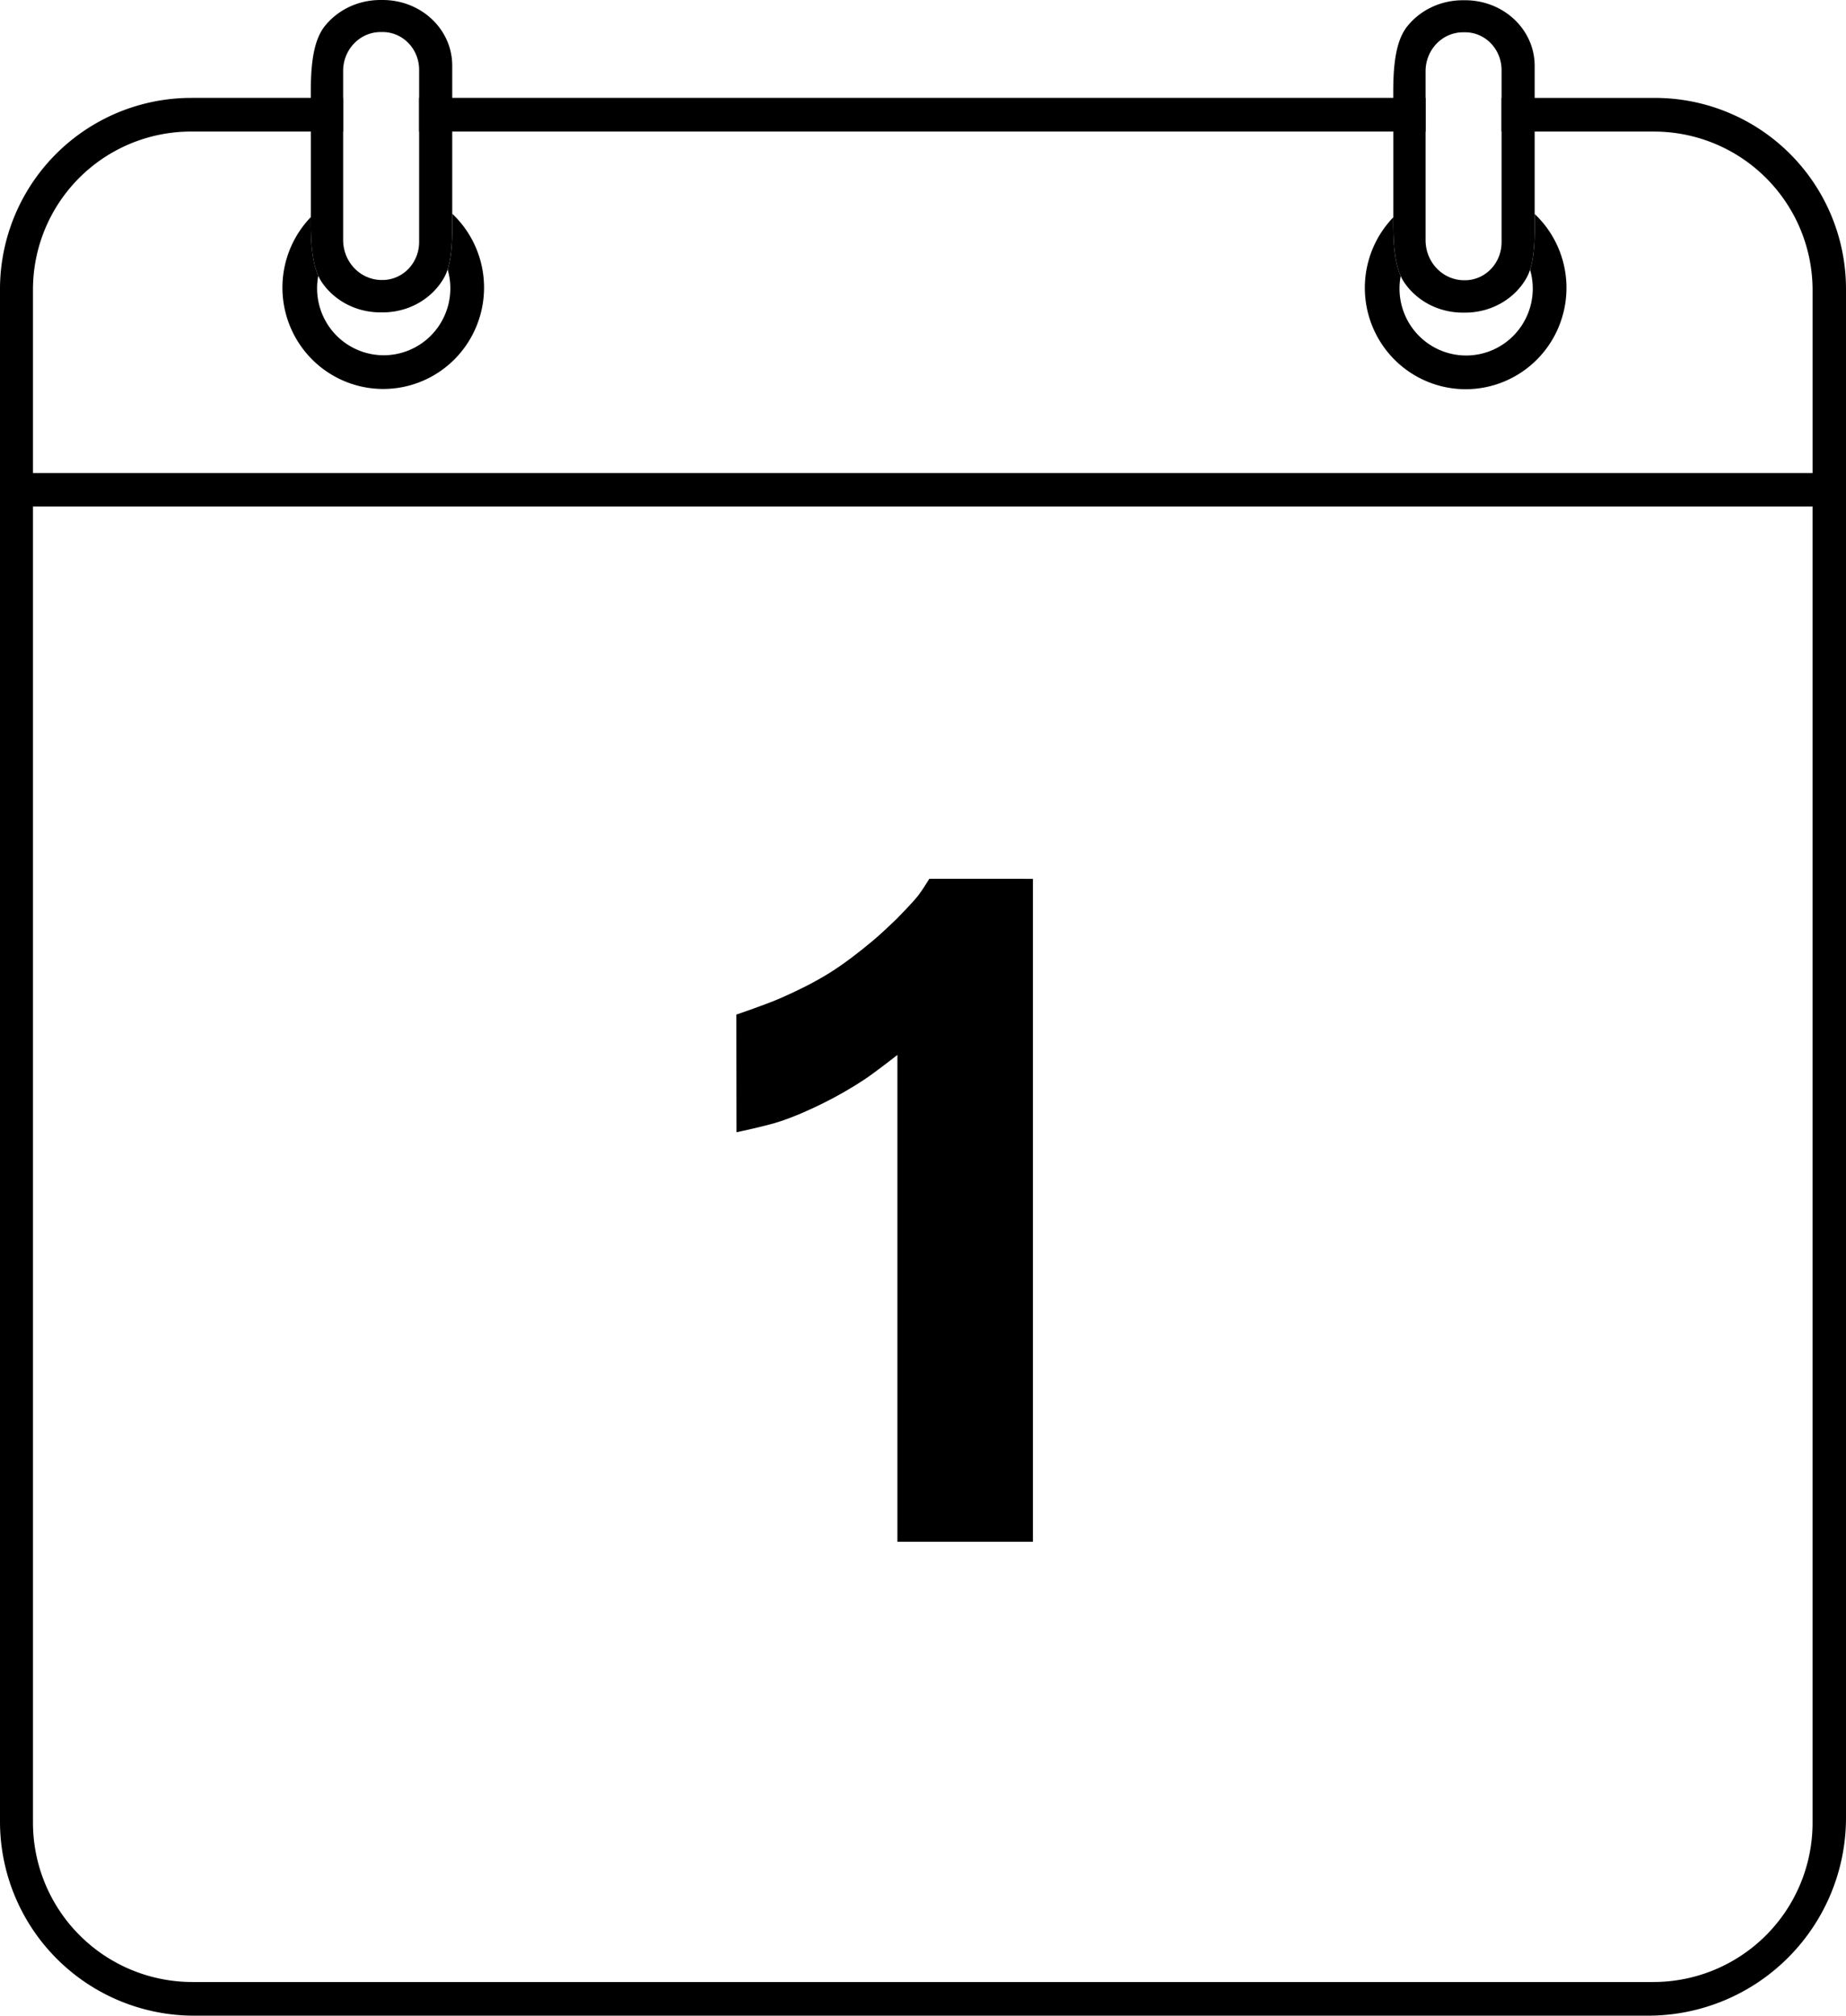 <?xml version="1.0" encoding="UTF-8" standalone="no"?>
<!-- Created with Inkscape (http://www.inkscape.org/) -->

<svg
   width="134.724mm"
   height="147.094mm"
   viewBox="0 0 134.724 147.094"
   version="1.1"
   id="svg1"
   xml:space="preserve"
   xmlns="http://www.w3.org/2000/svg"
   xmlns:svg="http://www.w3.org/2000/svg"><defs
     id="defs1" /><g
     id="layer2"
     transform="translate(-37.646,-86.485)"><path
       id="rect1"
       style="display:inline;fill:#000000;fill-opacity:1;stroke-width:0.25"
       d="M 51.609,93.629 A 13.963,13.963 0 0 0 37.646,107.593 v 111.824 a 14.162,14.162 0 0 0 14.162,14.162 h 106.121 a 14.441,14.441 0 0 0 14.441,-14.441 v -111.563 a 13.946,13.946 0 0 0 -13.945,-13.945 h -11.194 v 2.456 h 11.121 a 11.579,11.579 0 0 1 11.579,11.579 v 13.341 H 40.052 V 107.621 A 11.536,11.536 0 0 1 51.588,96.085 h 11.103 v -2.456 z m 16.625,0 v 2.456 H 141.687 V 93.629 Z M 40.052,123.453 H 169.93 v 96.05 a 11.62,11.62 0 0 1 -11.62,11.62 H 51.687 A 11.635,11.635 0 0 1 40.052,219.488 Z" /></g><g
     id="layer4"
     transform="translate(-37.646,-86.485)"><path
       id="path15-1"
       style="stroke-width:0.272"
       d="m 149.649,102.101 v 0.111 c 0,1.078 0.051,2.756 -0.337,3.956 a 4.862,4.882 0 0 1 0.197,1.378 4.862,4.882 0 0 1 -4.862,4.882 4.862,4.882 0 0 1 -4.862,-4.882 4.862,4.882 0 0 1 0.087,-0.92 c -0.542,-1.212 -0.55,-2.975 -0.544,-4.28 a 7.357,7.396 0 0 0 -2.073,5.146 7.357,7.396 0 0 0 7.357,7.396 7.357,7.396 0 0 0 7.358,-7.396 7.357,7.396 0 0 0 -2.321,-5.391 z" /><path
       id="path15"
       style="opacity:1;stroke-width:0.272"
       d="m 70.652,102.083 v 0.111 c 0,1.078 0.051,2.756 -0.337,3.956 a 4.862,4.882 0 0 1 0.197,1.378 4.862,4.882 0 0 1 -4.862,4.882 4.862,4.882 0 0 1 -4.862,-4.882 4.862,4.882 0 0 1 0.087,-0.92 c -0.542,-1.212 -0.55,-2.975 -0.544,-4.28 a 7.357,7.396 0 0 0 -2.073,5.146 7.357,7.396 0 0 0 7.357,7.396 7.357,7.396 0 0 0 7.358,-7.396 7.357,7.396 0 0 0 -2.321,-5.391 z" /></g><g
     id="layer3"
     transform="translate(-37.646,-86.485)"><path
       id="path16-9"
       style="stroke-width:0.275"
       d="m 144.411,86.503 c -1.673,0 -3.153,0.755 -4.077,1.925 -1.125,1.425 -1.003,4.2 -1.003,5.846 v 7.546 c 0,0.164 -10e-4,0.34 -0.002,0.526 -0.007,1.493 0.004,3.587 0.813,4.767 0.903,1.317 2.474,2.186 4.268,2.186 h 0.159 c 1.953,0 3.641,-1.029 4.492,-2.545 0.658,-1.173 0.588,-3.273 0.588,-4.542 v -0.111 -10.808 c 0,-2.654 -2.266,-4.79 -5.08,-4.79 z m 0.01,2.338 h 0.152 a 2.66,2.758 0 0 1 2.66,2.758 v 8.983 3.584 a 2.672,2.771 0 0 1 -2.672,2.77 h -0.059 a 2.816,2.92 0 0 1 -2.815,-2.92 v -3.308 -9.031 a 2.734,2.836 0 0 1 2.734,-2.835 z" /><path
       id="path16"
       style="stroke-width:0.275"
       d="m 65.413,86.485 c -1.673,0 -3.153,0.755 -4.077,1.925 -1.125,1.425 -1.003,4.2 -1.003,5.846 v 7.546 c 0,0.164 -0.001,0.34 -0.002,0.526 -0.007,1.493 0.004,3.587 0.813,4.767 0.903,1.317 2.474,2.186 4.268,2.186 h 0.159 c 1.953,0 3.641,-1.029 4.492,-2.545 0.658,-1.173 0.588,-3.273 0.588,-4.542 v -0.111 -10.808 c 0,-2.654 -2.266,-4.79 -5.08,-4.79 z m 0.01,2.338 h 0.152 a 2.66,2.758 0 0 1 2.66,2.758 v 8.983 3.584 a 2.672,2.771 0 0 1 -2.672,2.77 h -0.059 a 2.816,2.92 0 0 1 -2.815,-2.92 v -3.308 -9.031 a 2.734,2.836 0 0 1 2.734,-2.835 z" /></g><g
     id="layer5"
     style="opacity:1"
     transform="translate(-37.646,-86.485)"><path
       id="rect18"
       style="opacity:1;fill:#000000;fill-opacity:1;stroke-width:0.282"
       d="m 105.468,150.618 c -0.105,0.172 -0.536,0.869 -0.806,1.212 -0.447,0.569 -1.451,1.579 -1.523,1.652 v 0.009 c -0.533,0.512 -1.283,1.22 -1.782,1.636 -1.025,0.853 -2.082,1.679 -3.215,2.384 -1.113,0.692 -2.297,1.269 -3.495,1.799 -1.061,0.469 -3.261,1.214 -3.261,1.214 l 0.01,8.586 c 0,0 2.151,-0.446 3.191,-0.793 1.08,-0.36 2.125,-0.825 3.145,-1.331 1.01,-0.501 1.992,-1.062 2.934,-1.681 0.728,-0.478 1.943,-1.421 2.474,-1.838 v 35.529 h 9.89 v -48.377 z" /></g></svg>
